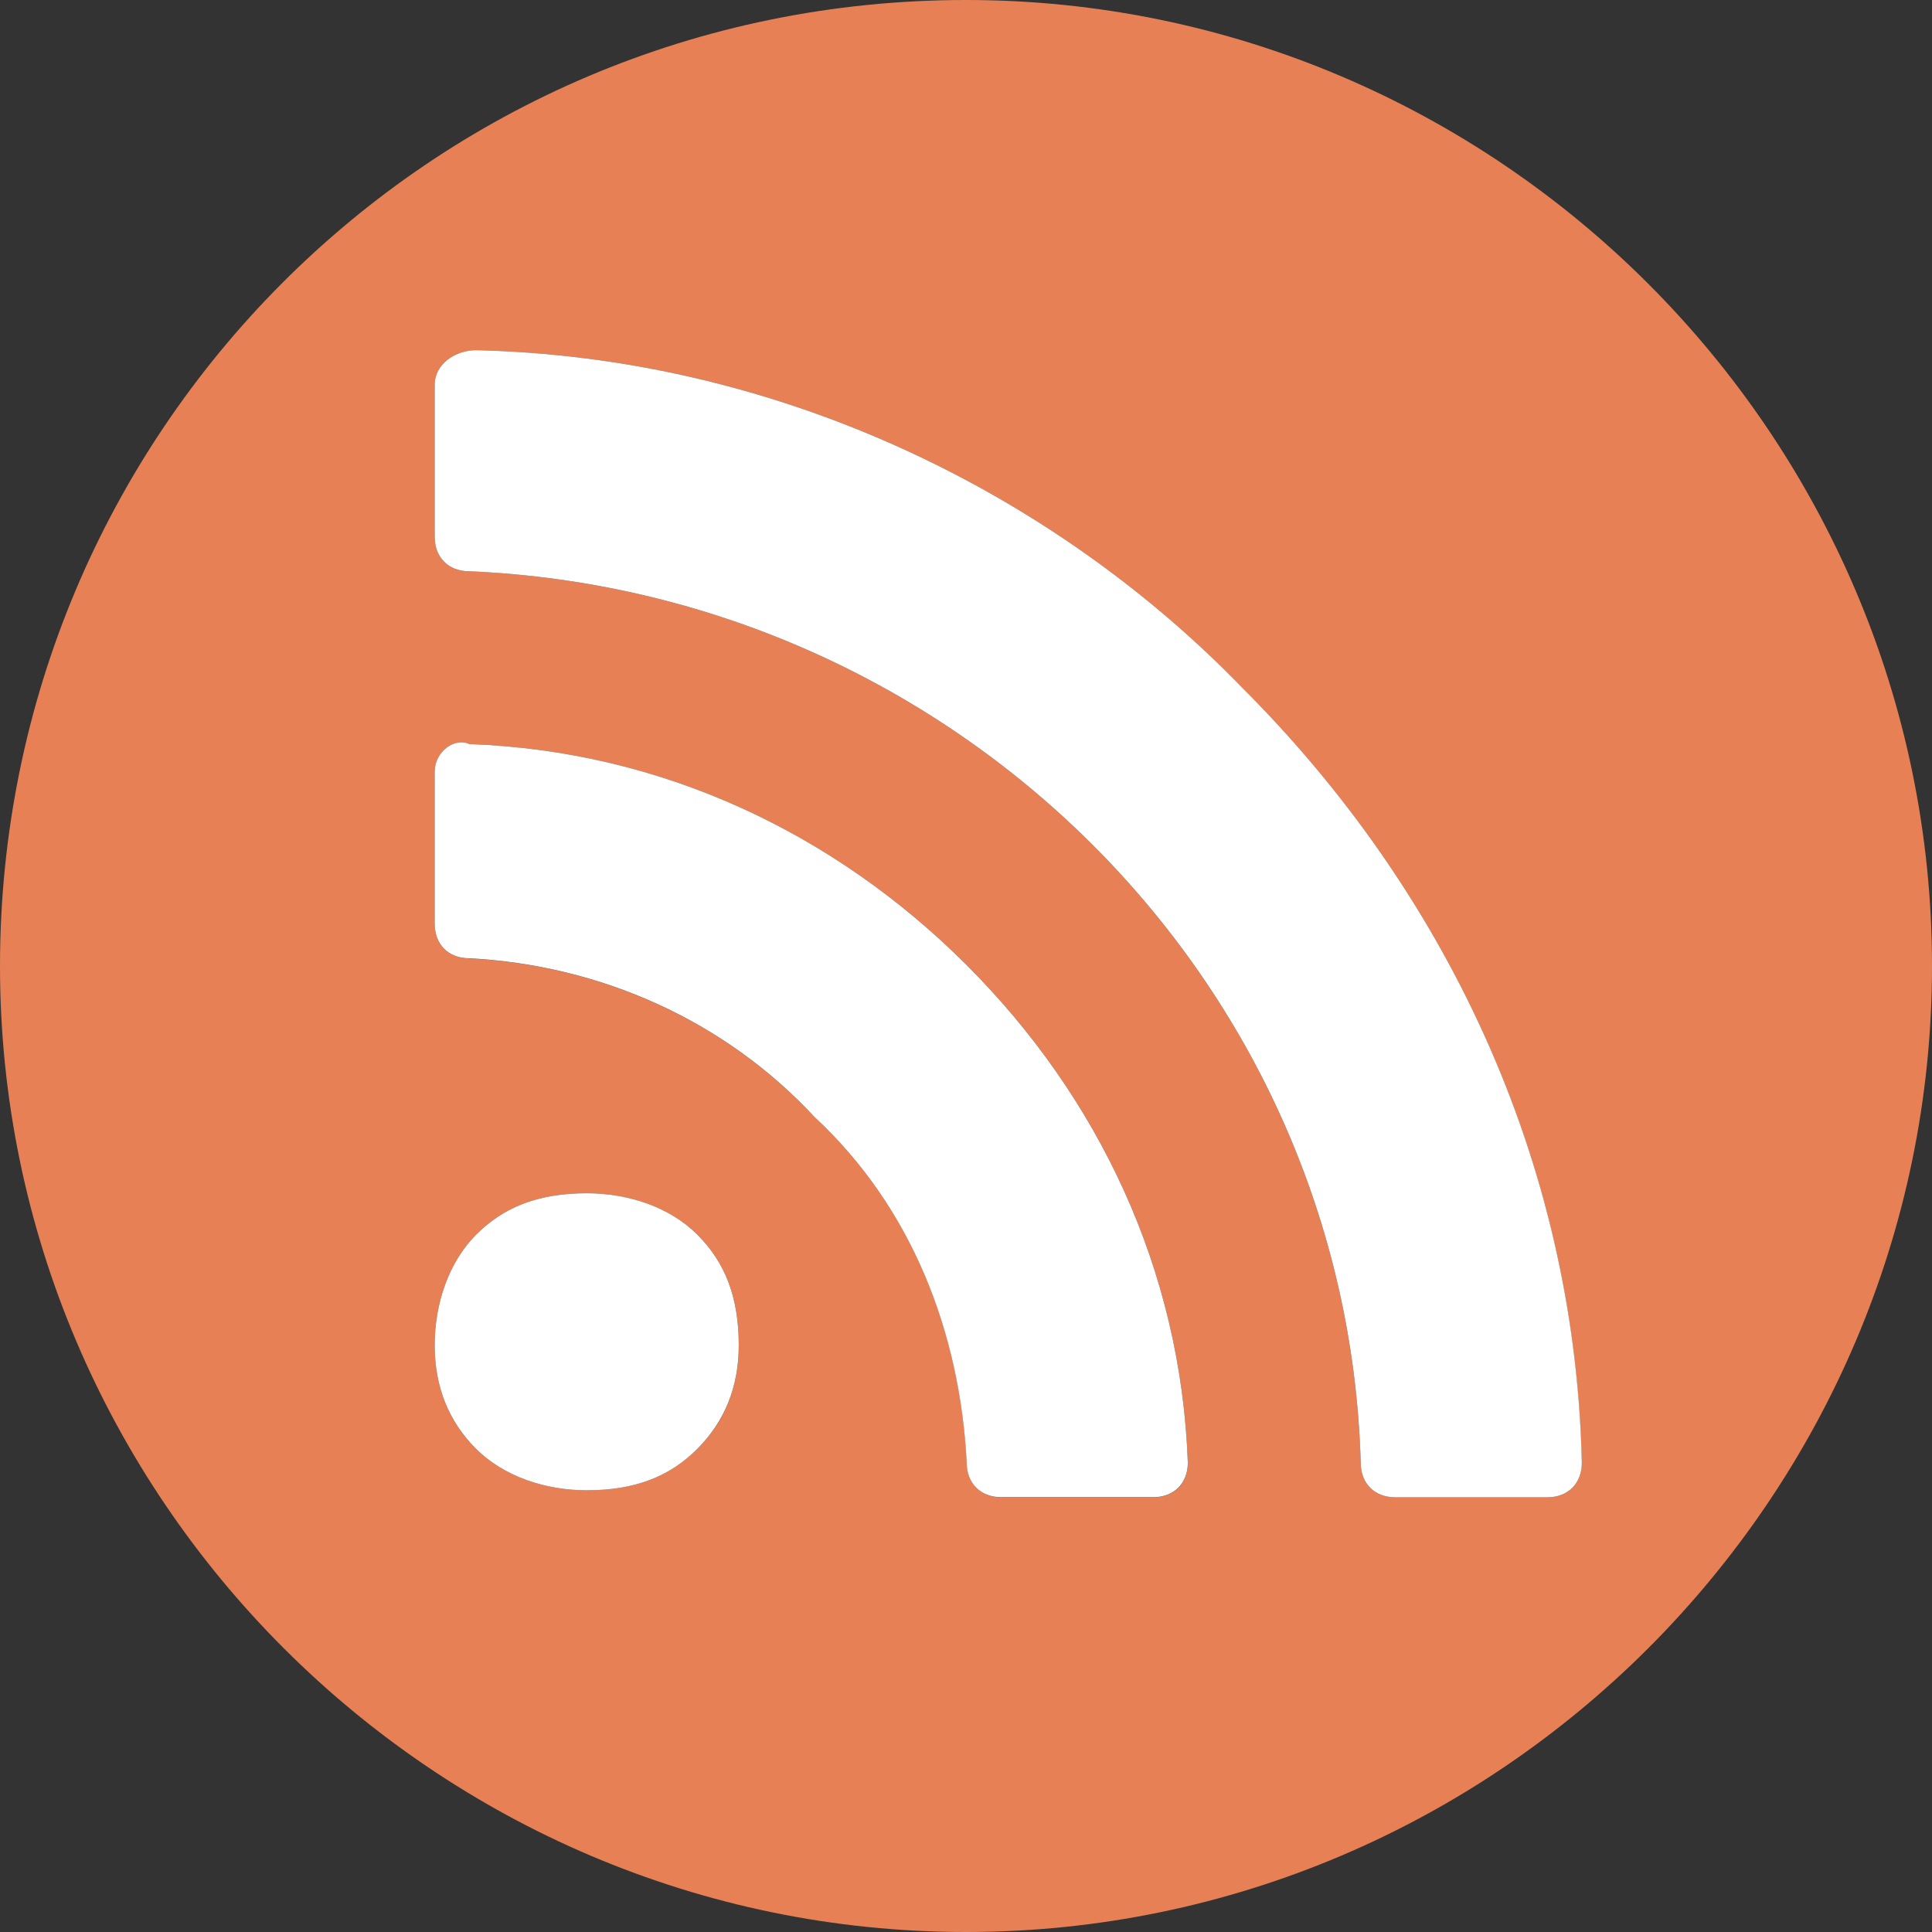 <?xml version="1.0" encoding="UTF-8"?>
<!DOCTYPE svg PUBLIC "-//W3C//DTD SVG 1.1//EN" "http://www.w3.org/Graphics/SVG/1.1/DTD/svg11.dtd">
<svg version="1.1" id="Layer_1" xmlns="http://www.w3.org/2000/svg" xmlns:xlink="http://www.w3.org/1999/xlink" x="0px" y="0px" width="16px" height="16px" viewBox="0 0 16 16" enable-background="new 0 0 16 16" xml:space="preserve">
  <rect x="0" y="0" width="16" height="16" fill="#333333" stroke="none"/>
  <g id="icon">
    <path d="M8,0C3.55,0,0,3.6,0,8s3.6,8,8,8s8,-3.6,8,-8S12.4,0,8,0zM5.775,11.999c-0.229,0.229,-0.515,0.343,-0.916,0.343c-0.343,0,-0.687,-0.115,-0.916,-0.343C3.715,11.771,3.6,11.484,3.6,11.141c0,-0.343,0.115,-0.687,0.343,-0.916c0.229,-0.229,0.515,-0.343,0.916,-0.343c0.343,0,0.687,0.115,0.916,0.343c0.229,0.229,0.343,0.515,0.343,0.916C6.118,11.484,6.004,11.771,5.775,11.999zM9.552,12.4h-1.259c-0.172,0,-0.286,-0.115,-0.286,-0.286c-0.057,-1.087,-0.458,-2.118,-1.259,-2.861c-0.744,-0.801,-1.774,-1.259,-2.861,-1.316C3.715,7.936,3.6,7.822,3.6,7.65V6.391c0,-0.172,0.172,-0.286,0.286,-0.229c1.602,0.057,3.033,0.744,4.12,1.831s1.774,2.518,1.831,4.12C9.838,12.286,9.723,12.4,9.552,12.4zM12.814,12.4h-1.259c-0.172,0,-0.286,-0.115,-0.286,-0.286c-0.115,-4.006,-3.377,-7.211,-7.383,-7.383c-0.172,0,-0.286,-0.115,-0.286,-0.286v-1.259C3.6,3.014,3.772,2.9,3.943,2.9c2.461,0.057,4.75,1.145,6.352,2.804c1.66,1.66,2.747,3.892,2.804,6.41C13.1,12.286,12.986,12.4,12.814,12.4z" fill="#E78155"/>
    <path d="M5.775,10.225c0.229,0.229,0.343,0.515,0.343,0.916c0,0.343,-0.115,0.629,-0.343,0.858l0,0c-0.229,0.229,-0.515,0.343,-0.916,0.343c-0.343,0,-0.687,-0.115,-0.916,-0.343C3.715,11.771,3.6,11.484,3.6,11.141c0,-0.343,0.115,-0.687,0.343,-0.916l0,0c0.229,-0.229,0.515,-0.343,0.916,-0.343C5.202,9.882,5.546,9.996,5.775,10.225zM5.775,10.225L5.775,10.225L5.775,10.225L5.775,10.225zM4.001,11.999L4.001,11.999L4.001,11.999L4.001,11.999zM3.6,6.391V7.65c0,0.172,0.115,0.286,0.286,0.286c1.087,0.057,2.118,0.515,2.861,1.316c0.801,0.744,1.202,1.774,1.259,2.861c0,0.172,0.115,0.286,0.286,0.286h1.259c0.172,0,0.286,-0.115,0.286,-0.286c-0.057,-1.602,-0.744,-3.033,-1.831,-4.12S5.489,6.219,3.886,6.162C3.772,6.105,3.6,6.219,3.6,6.391zM3.6,3.186v1.259c0,0.172,0.115,0.286,0.286,0.286c4.006,0.172,7.268,3.377,7.383,7.383c0,0.172,0.115,0.286,0.286,0.286h1.259c0.172,0,0.286,-0.115,0.286,-0.286c-0.057,-2.518,-1.145,-4.75,-2.804,-6.41C8.693,4.045,6.404,2.957,3.943,2.9C3.772,2.9,3.6,3.014,3.6,3.186z" fill="#FFFFFF"/>
  </g>
</svg>
